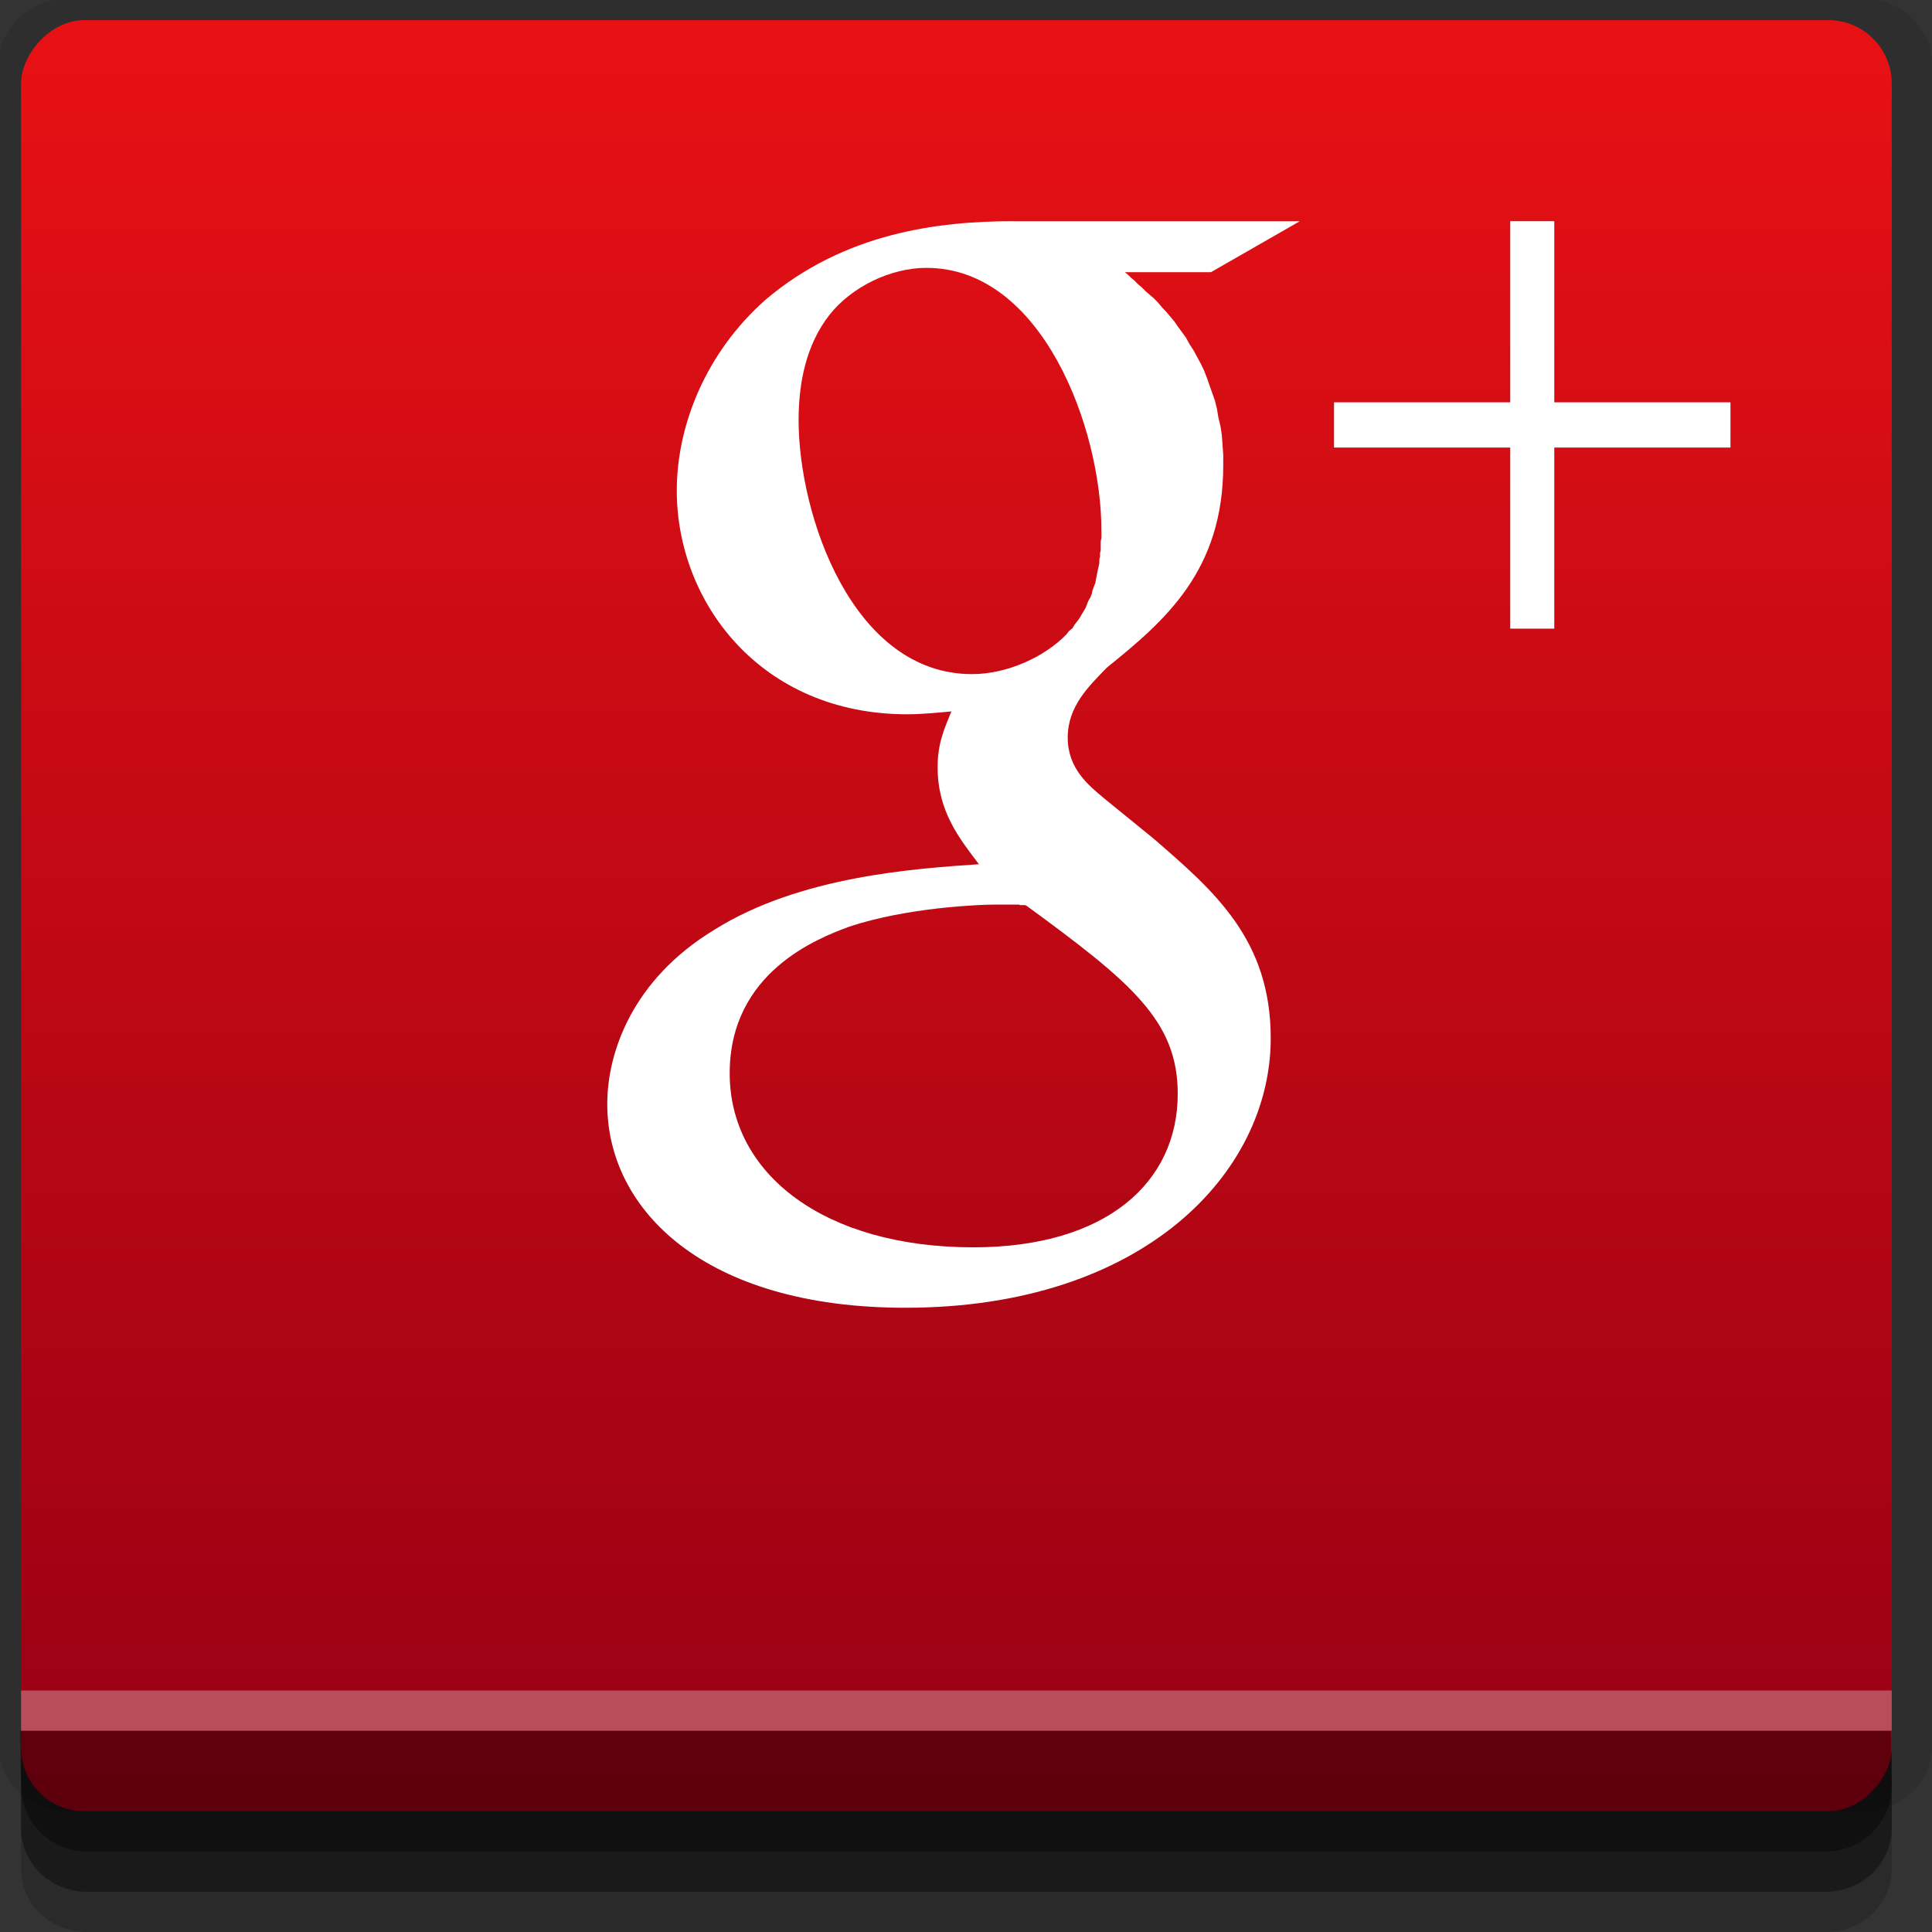 <?xml version="1.0" encoding="UTF-8" standalone="no"?>
<!-- Created with Inkscape (http://www.inkscape.org/) -->

<svg
   xmlns:dc="http://purl.org/dc/elements/1.1/"
   xmlns:cc="http://creativecommons.org/ns#"
   xmlns:rdf="http://www.w3.org/1999/02/22-rdf-syntax-ns#"
   xmlns:svg="http://www.w3.org/2000/svg"
   xmlns="http://www.w3.org/2000/svg"
   xmlns:xlink="http://www.w3.org/1999/xlink"
   xmlns:sodipodi="http://sodipodi.sourceforge.net/DTD/sodipodi-0.dtd"
   xmlns:inkscape="http://www.inkscape.org/namespaces/inkscape"
   width="96"
   height="96"
   id="svg2"
   version="1.1"
   inkscape:version="0.48.4 r9939"
   sodipodi:docname="googleplus.svg">
  <rect width="100%" height="100%" fill="#333333" stroke="none"/>
  <defs
     id="defs4">
    <linearGradient
       id="linearGradient3766">
      <stop
         style="stop-color:#970014;stop-opacity:1;"
         offset="0"
         id="stop3768" />
      <stop
         style="stop-color:#e81114;stop-opacity:1;"
         offset="1"
         id="stop3770" />
    </linearGradient>
    <linearGradient
       inkscape:collect="always"
       xlink:href="#linearGradient3766"
       id="linearGradient3772"
       x1="40"
       y1="-1047.362"
       x2="40"
       y2="-957.362"
       gradientUnits="userSpaceOnUse" />
  </defs>
  <sodipodi:namedview
     id="base"
     pagecolor="#ffffff"
     bordercolor="#666666"
     borderopacity="1.0"
     inkscape:pageopacity="0.0"
     inkscape:pageshadow="2"
     inkscape:zoom="5.90625"
     inkscape:cx="21.437698"
     inkscape:cy="48"
     inkscape:document-units="px"
     inkscape:current-layer="layer1"
     showgrid="true"
     inkscape:snap-page="true"
     inkscape:snap-global="true"
     inkscape:snap-center="true"
     inkscape:snap-object-midpoints="false"
     showguides="true"
     inkscape:guide-bbox="true"
     inkscape:snap-bbox="true"
     inkscape:object-paths="true"
     inkscape:object-nodes="true"
     inkscape:window-width="1305"
     inkscape:window-height="744"
     inkscape:window-x="61"
     inkscape:window-y="24"
     inkscape:window-maximized="1"
     inkscape:snap-midpoints="false"
     inkscape:snap-grids="true"
     inkscape:snap-to-guides="false">
    <inkscape:grid
       type="xygrid"
       id="grid3002"
       empspacing="5"
       visible="true"
       enabled="true"
       snapvisiblegridlinesonly="true" />
  </sodipodi:namedview>
  <g
     inkscape:label="Layer 1"
     inkscape:groupmode="layer"
     id="layer1"
     transform="translate(0,-956.362)">
    <rect
       style="fill:#ffffff;fill-opacity:0;fill-rule:nonzero;stroke:none"
       id="rect3775"
       width="96"
       height="96"
       x="0"
       y="956.362"
       ry="0" />
    <path
       style="fill:#000000;fill-opacity:0.096;fill-rule:nonzero;stroke:none"
       d="m 3.353,956.307 c -1.884,0 -3.411,1.432 -3.411,3.198 l 0,83.659 c 0,1.766 1.527,3.198 3.411,3.198 l 89.236,0 c 1.884,0 3.411,-1.432 3.411,-3.198 l 0,-83.659 c 0,-1.766 -1.527,-3.198 -3.411,-3.198 z"
       id="rect3772"
       inkscape:connector-curvature="0"
       sodipodi:nodetypes="sssssssss" />
    <path
       style="fill:#000000;fill-opacity:0.187;fill-rule:nonzero;stroke:none"
       d="m 1.046,1041.807 0,7.422 c 0,1.739 1.462,3.134 3.285,3.134 l 86.384,0 c 1.823,0 3.285,-1.395 3.285,-3.134 l 0,-7.422 -92.954,0 z"
       id="rect3785"
       inkscape:connector-curvature="0" />
    <path
       style="fill:#000000;fill-opacity:0.384;fill-rule:nonzero;stroke:none"
       d="m 1.046,1041.807 0,5.381 c 0,1.762 1.462,3.175 3.285,3.175 l 86.384,0 c 1.823,0 3.285,-1.413 3.285,-3.175 l 0,-5.381 -92.954,0 z"
       id="rect3783"
       inkscape:connector-curvature="0" />
    <rect
       style="fill:url(#linearGradient3772);fill-opacity:1;fill-rule:nonzero;stroke:none"
       id="rect2985"
       width="92.954"
       height="89"
       x="1.046"
       y="-1046.362"
       ry="3.151"
       transform="scale(1,-1)" />
    <path
       style="fill:#000000;fill-opacity:0.384;fill-rule:nonzero;stroke:none"
       d="m 1,1042.362 0.046,2.746 c 0.03,1.806 1.462,3.254 3.285,3.254 l 86.384,0 c 1.823,0 3.285,-1.448 3.285,-3.254 l -0.046,-2.746 z"
       id="rect3781"
       inkscape:connector-curvature="0"
       sodipodi:nodetypes="csssscc" />
    <rect
       style="fill:#ffffff;fill-opacity:0.3;fill-rule:nonzero;stroke:none"
       id="rect3770"
       width="92.954"
       height="2"
       x="1.046"
       y="1040.362" />
    <path
       style="font-style:normal;font-variant:normal;font-weight:normal;font-stretch:normal;letter-spacing:normal;word-spacing:normal;text-anchor:start;fill:#ffffff;fill-opacity:1;fill-rule:nonzero;stroke:#0099ff;stroke-width:0;stroke-linecap:butt;stroke-linejoin:miter;stroke-miterlimit:10.433;stroke-opacity:1;stroke-dasharray:none;stroke-dashoffset:0"
       id="path208"
       inkscape:connector-curvature="0"
       d="m 50.351,967.353 c -3.721,0 -8.383,0.571 -12.311,3.902 -2.963,2.621 -4.411,6.233 -4.411,9.491 0,5.525 4.15,11.109 11.456,11.109 0.689,0 1.431,-0.075 2.189,-0.142 -0.346,0.85 -0.684,1.573 -0.684,2.777 0,2.194 1.086,3.539 2.052,4.815 -3.101,0.213 -8.895,0.578 -13.166,3.269 -4.07,2.48 -5.301,6.096 -5.301,8.647 0,5.244 4.812,10.123 14.808,10.123 11.858,0 18.159,-6.732 18.159,-13.392 0,-4.888 -2.782,-7.292 -5.814,-9.914 l -2.462,-2.003 c -0.758,-0.638 -1.812,-1.465 -1.812,-3.024 0,-1.559 1.056,-2.558 1.949,-3.479 2.897,-2.337 5.779,-4.81 5.779,-10.054 l 0,-0.528 -0.034,-0.458 -0.034,-0.492 -0.068,-0.457 -0.103,-0.422 -0.068,-0.42 -0.103,-0.422 -0.136,-0.386 -0.136,-0.387 -0.136,-0.387 -0.136,-0.351 -0.171,-0.352 -0.171,-0.316 -0.171,-0.316 -0.205,-0.316 -0.171,-0.316 -0.205,-0.281 -0.205,-0.282 -0.171,-0.246 -0.205,-0.246 -0.205,-0.246 -0.205,-0.211 -0.205,-0.246 -0.205,-0.211 -0.205,-0.175 -0.205,-0.175 -0.171,-0.175 -0.205,-0.175 -0.171,-0.175 -0.171,-0.14 -0.137,-0.14 -0.171,-0.14 4.275,0 4.411,-2.531 -14.227,0 z m 24.691,0 0,8.999 -8.755,0 0,2.25 8.755,0 0,8.998 2.189,0 0,-8.998 8.755,0 0,-2.25 -8.755,0 0,-8.999 -2.189,0 z m -29,2.32 c 5.724,0 8.686,7.941 8.686,13.041 l 0,0.14 0,0.114 0,0.14 -0.034,0.14 0,0.14 0,0.14 0,0.173 -0.034,0.14 0,0.175 -0.034,0.14 0,0.175 -0.034,0.175 -0.034,0.14 -0.034,0.175 -0.034,0.173 -0.034,0.173 -0.034,0.175 -0.068,0.175 -0.068,0.175 -0.034,0.173 -0.068,0.173 -0.103,0.175 -0.068,0.175 -0.068,0.175 -0.103,0.175 -0.103,0.173 -0.103,0.175 -0.103,0.14 -0.137,0.175 -0.103,0.175 -0.171,0.14 -0.137,0.175 c -1.104,1.133 -2.961,1.968 -4.685,1.968 -5.929,0 -8.618,-7.873 -8.618,-12.619 0,-1.843 0.369,-3.75 1.539,-5.238 1.105,-1.394 3.033,-2.331 4.822,-2.331 z m 3.351,31.637 0.068,0 0.068,0 0.068,0 0.068,0 0.034,0 0.068,0 0.034,0 0.068,0 0.068,0 0.034,0 0.103,0 0.103,0 0.068,0 0.103,0 0.068,0 0.103,0 0.103,0 0.068,0.026 0.103,0 0.103,0 0.034,0 0.068,0.026 c 5.24,3.828 7.523,5.735 7.523,9.351 0,4.394 -3.539,7.628 -10.157,7.628 -7.376,0 -12.106,-3.617 -12.106,-8.648 0,-5.033 4.397,-6.711 5.916,-7.277 2.894,-0.974 6.596,-1.106 7.216,-1.106 z" />
  </g>
</svg>
